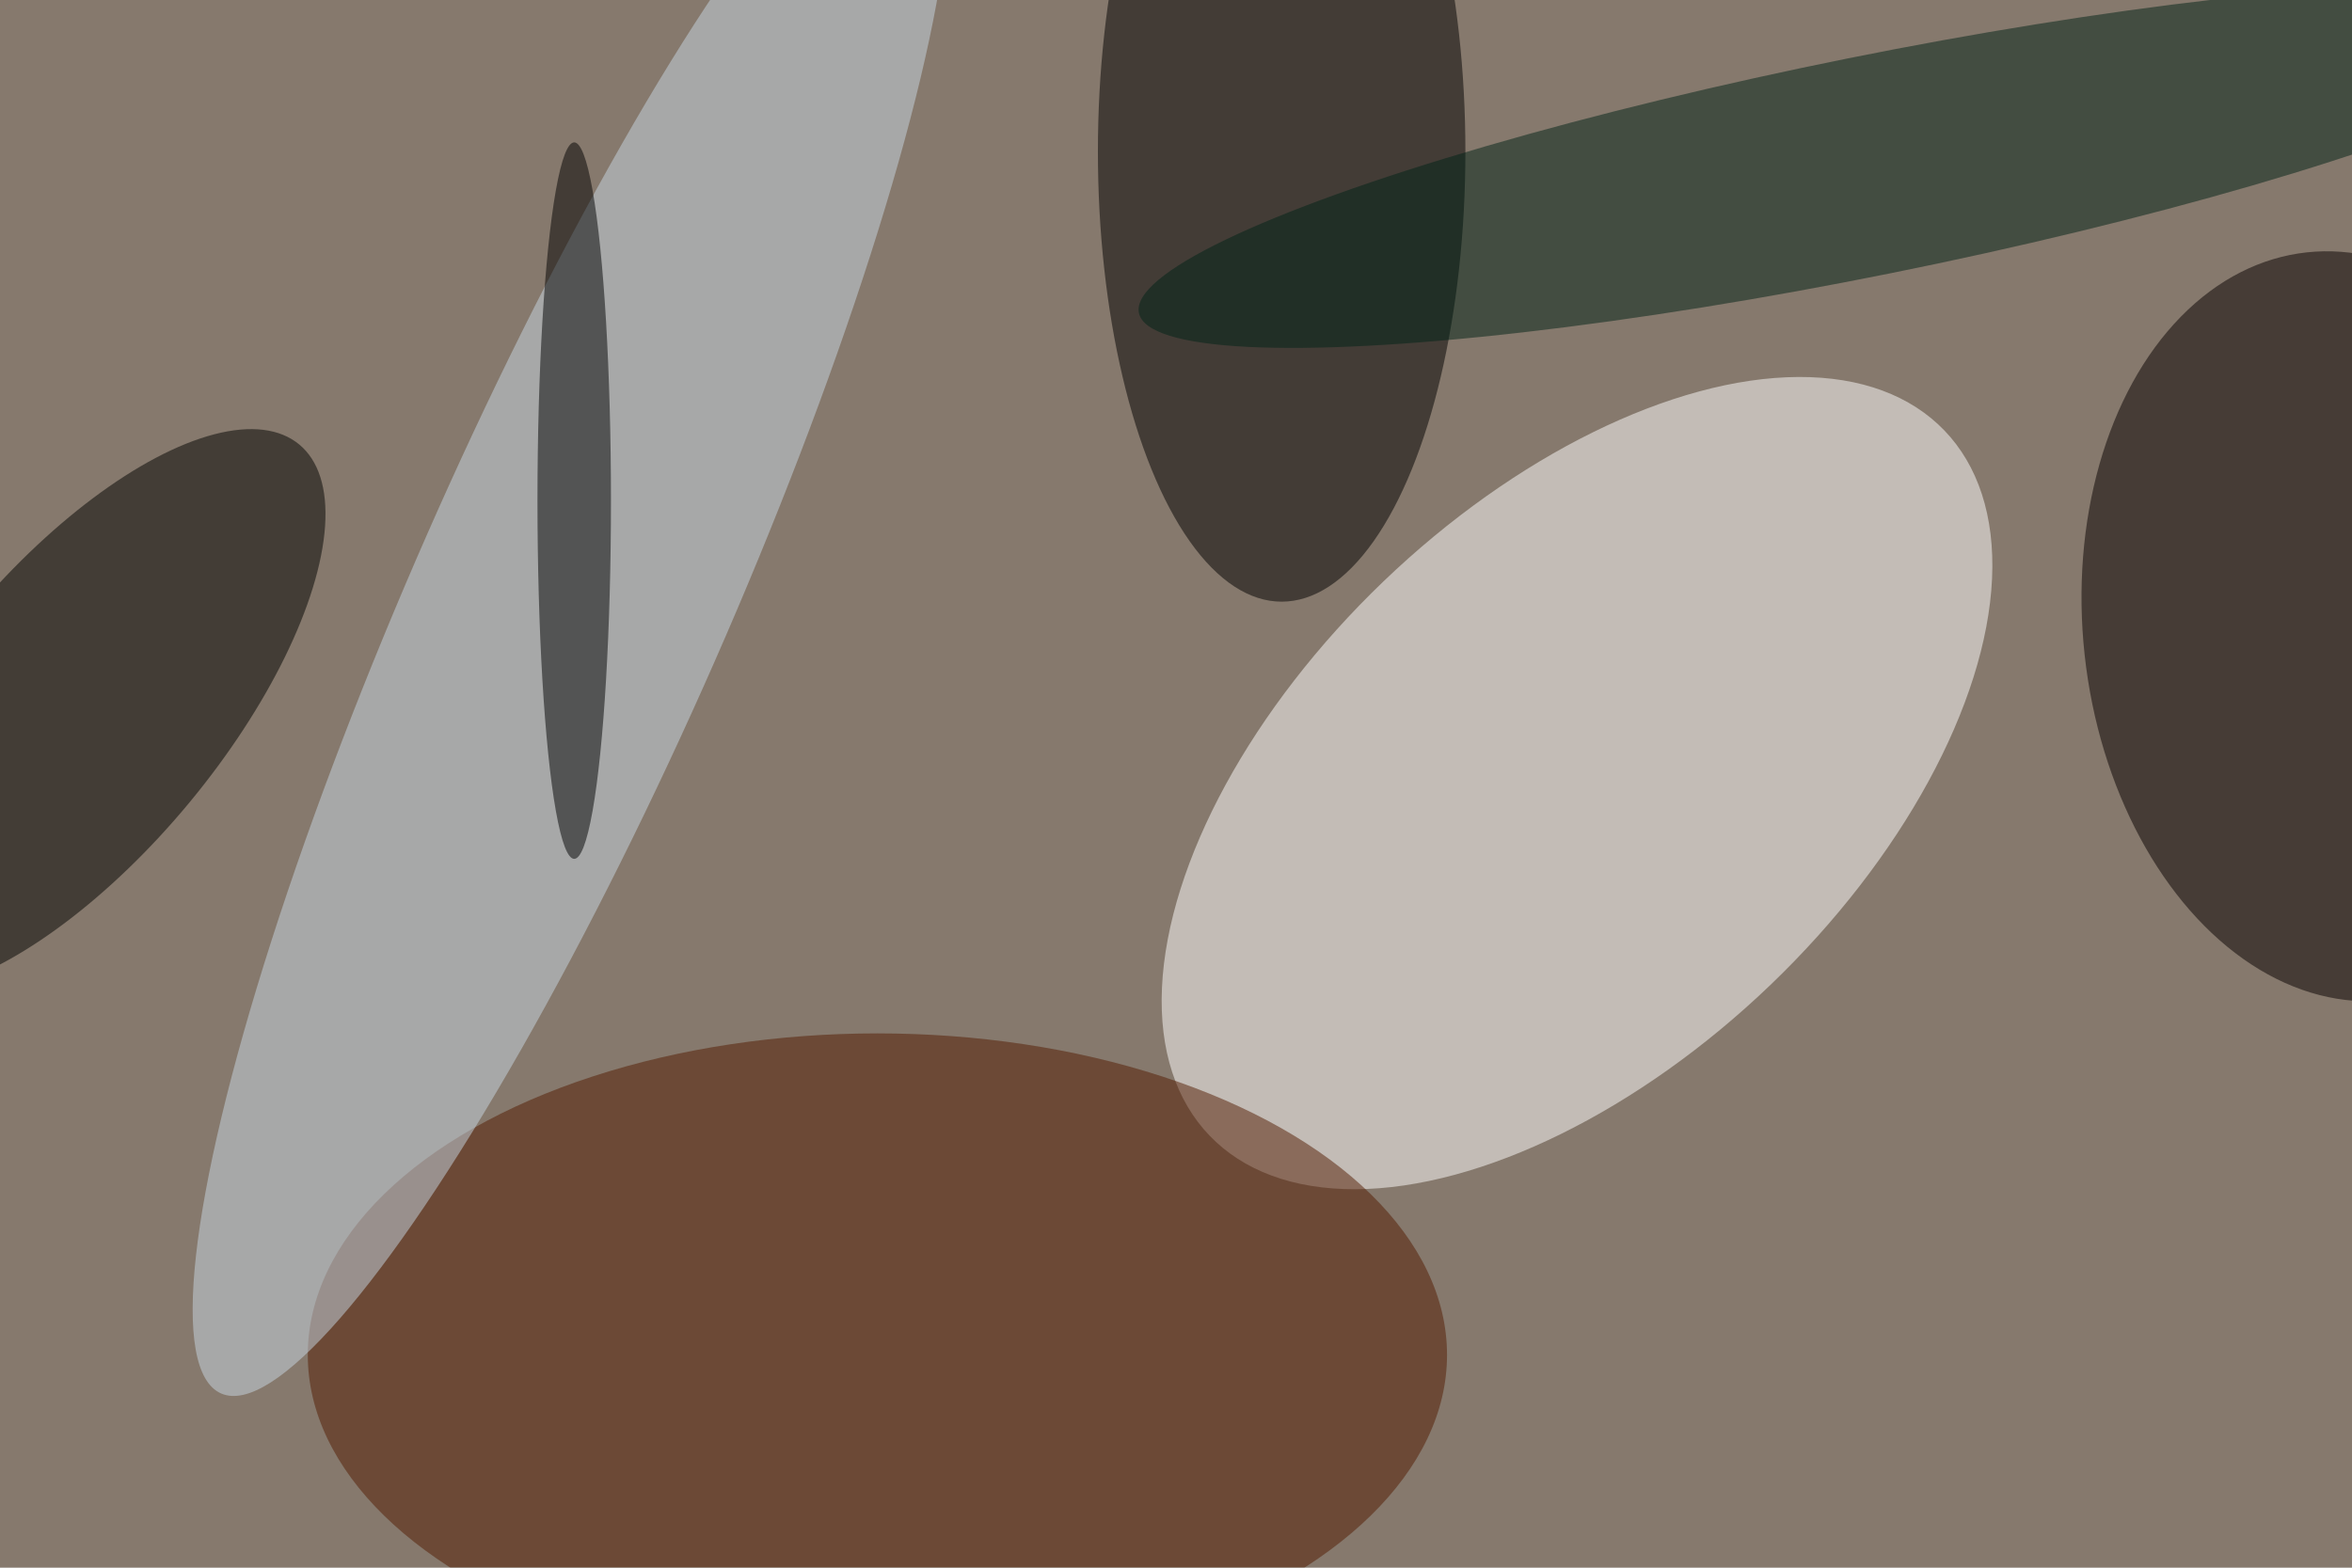 <svg xmlns="http://www.w3.org/2000/svg" viewBox="0 0 6240 4160"><filter id="b"><feGaussianBlur stdDeviation="12" /></filter><path d="M0 0h6240v4160H0z" fill="#86796d" /><g filter="url(#b)" transform="scale(24.375) translate(0.5 0.5)"><g transform="translate(171.148 84.752) rotate(226.188) scale(30.43 55.431)"><ellipse fill="#fff" fill-opacity=".502" cx="0" cy="0" rx="1" ry="1" /></g><ellipse fill="#521a00" fill-opacity=".502" cx="95" cy="147" rx="62" ry="35" /><ellipse fill="#000" fill-opacity=".502" cx="139" cy="16" rx="20" ry="49" /><g transform="translate(255 67.68) rotate(173.795) scale(28.769 40.946)"><ellipse fill="#060000" fill-opacity=".502" cx="0" cy="0" rx="1" ry="1" /></g><g transform="translate(61.651 64.557) rotate(-66.271) scale(94.643 17.11)"><ellipse fill="#c7d8e3" fill-opacity=".502" cx="0" cy="0" rx="1" ry="1" /></g><g transform="translate(8.055 76.882) rotate(219.636) scale(15.658 37.648)"><ellipse fill="#000300" fill-opacity=".502" cx="0" cy="0" rx="1" ry="1" /></g><g transform="translate(202.936 17.557) rotate(348.613) scale(81.071 11.924)"><ellipse fill="#002317" fill-opacity=".502" cx="0" cy="0" rx="1" ry="1" /></g><ellipse fill="#000" fill-opacity=".502" cx="62" cy="54" rx="4" ry="39" /></g></svg>